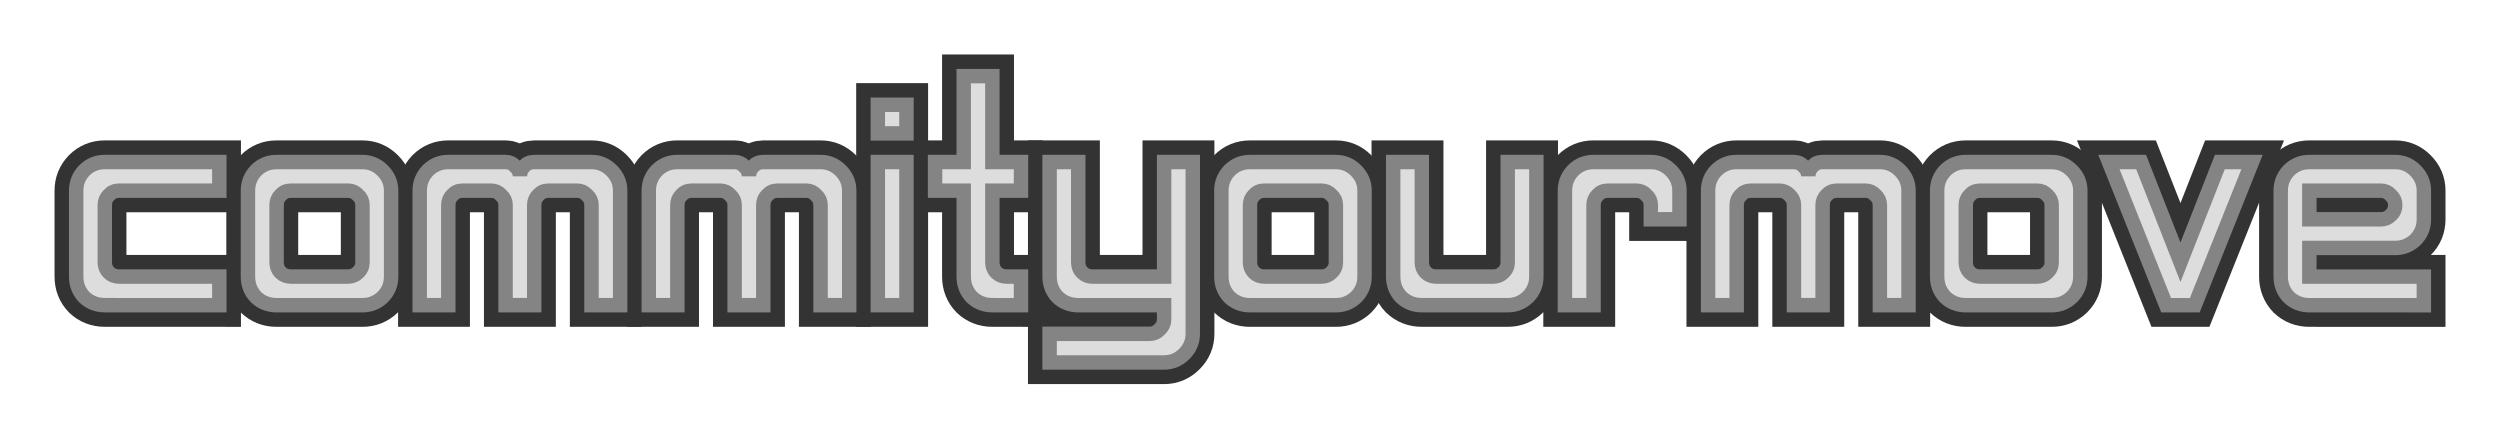 <?xml version="1.0" encoding="UTF-8" standalone="no"?>
<!-- Created with Inkscape (http://www.inkscape.org/) -->

<svg
   width="137.574mm"
   height="24.137mm"
   viewBox="0 0 137.574 24.137"
   version="1.1"
   id="svg316870"
   inkscape:version="1.1.2 (b8e25be833, 2022-02-05)"
   sodipodi:docname="commit-grey.svg"
   xmlns:inkscape="http://www.inkscape.org/namespaces/inkscape"
   xmlns:sodipodi="http://sodipodi.sourceforge.net/DTD/sodipodi-0.dtd"
   xmlns="http://www.w3.org/2000/svg"
   xmlns:svg="http://www.w3.org/2000/svg">
  <sodipodi:namedview
     id="namedview316872"
     pagecolor="#ffffff"
     bordercolor="#666666"
     borderopacity="1.0"
     inkscape:pageshadow="2"
     inkscape:pageopacity="0.0"
     inkscape:pagecheckerboard="0"
     inkscape:document-units="mm"
     showgrid="false"
     fit-margin-top="3"
     fit-margin-left="3"
     fit-margin-right="3"
     fit-margin-bottom="3"
     inkscape:zoom="2.1997092"
     inkscape:cx="234.34916"
     inkscape:cy="22.502974"
     inkscape:window-width="2488"
     inkscape:window-height="1376"
     inkscape:window-x="2632"
     inkscape:window-y="1467"
     inkscape:window-maximized="1"
     inkscape:current-layer="layer1" />
  <defs
     id="defs316867" />
  <g
     inkscape:label="Layer 1"
     inkscape:groupmode="layer"
     id="layer1"
     transform="translate(11.012,-118.756)">
    <g
       aria-label="commityourmove"
       id="text319727"
       style="font-size:25.208px;line-height:1.25;font-family:'Neon Nanoborg';-inkscape-font-specification:'Neon Nanoborg';display:inline;fill:#f8a14a;stroke:#333333;stroke-width:2.381;stroke-linecap:square">
      <path
         d="m -5.245,135.55 q -0.665,0 -1.132,-0.443 -0.443,-0.468 -0.443,-1.132 v -4.727 q 0,-0.64 0.443,-1.108 0.468,-0.468 1.132,-0.468 H 1.057 v 1.576 h -5.514 q -0.345,0 -0.566,0.246 -0.222,0.222 -0.222,0.542 v 3.151 q 0,0.345 0.222,0.566 0.222,0.222 0.566,0.222 H 1.057 v 1.576 z"
         id="path825" />
      <path
         d="m 8.147,133.975 q 0.32,0 0.542,-0.222 0.246,-0.222 0.246,-0.566 v -3.151 q 0,-0.32 -0.246,-0.542 -0.222,-0.246 -0.542,-0.246 H 4.996 q -0.345,0 -0.566,0.246 -0.222,0.222 -0.222,0.542 v 3.151 q 0,0.345 0.222,0.566 0.222,0.222 0.566,0.222 z m -3.939,1.576 q -0.665,0 -1.132,-0.443 -0.443,-0.468 -0.443,-1.132 v -4.727 q 0,-0.64 0.443,-1.108 0.468,-0.468 1.132,-0.468 h 4.727 q 0.64,0 1.108,0.468 0.468,0.468 0.468,1.108 v 4.727 q 0,0.665 -0.468,1.132 -0.468,0.443 -1.108,0.443 z"
         id="path827" />
      <path
         d="m 12.085,135.55 v -6.302 q 0,-0.64 0.443,-1.108 0.468,-0.468 1.132,-0.468 h 3.151 q 0.32,0 0.542,0.246 0.246,0.222 0.246,0.542 0,-0.32 0.222,-0.542 0.222,-0.246 0.566,-0.246 h 3.151 q 0.64,0 1.108,0.468 0.468,0.468 0.468,1.108 v 6.302 h -1.576 v -5.514 q 0,-0.32 -0.246,-0.542 -0.222,-0.246 -0.542,-0.246 h -1.576 q -0.345,0 -0.566,0.246 -0.222,0.222 -0.222,0.542 v 5.514 h -1.576 v -5.514 q 0,-0.32 -0.246,-0.542 -0.222,-0.246 -0.542,-0.246 h -1.576 q -0.345,0 -0.566,0.246 -0.222,0.222 -0.222,0.542 v 5.514 z"
         id="path829" />
      <path
         d="m 24.69,135.55 v -6.302 q 0,-0.64 0.443,-1.108 0.468,-0.468 1.132,-0.468 h 3.151 q 0.32,0 0.542,0.246 0.246,0.222 0.246,0.542 0,-0.32 0.222,-0.542 0.222,-0.246 0.566,-0.246 h 3.151 q 0.64,0 1.108,0.468 0.468,0.468 0.468,1.108 v 6.302 h -1.576 v -5.514 q 0,-0.32 -0.246,-0.542 -0.222,-0.246 -0.542,-0.246 h -1.576 q -0.345,0 -0.566,0.246 -0.222,0.222 -0.222,0.542 v 5.514 h -1.576 v -5.514 q 0,-0.32 -0.246,-0.542 -0.222,-0.246 -0.542,-0.246 h -1.576 q -0.345,0 -0.566,0.246 -0.222,0.222 -0.222,0.542 v 5.514 z"
         id="path831" />
      <path
         d="m 37.294,135.55 v -7.878 h 1.576 v 7.878 z m 0,-9.453 v -1.576 h 1.576 v 1.576 z"
         id="path833" />
      <path
         d="m 43.596,135.55 q -0.665,0 -1.132,-0.443 -0.443,-0.468 -0.443,-1.132 v -4.727 h -1.576 v -1.576 h 1.576 v -4.727 h 1.576 v 4.727 h 1.576 v 1.576 h -1.576 v 3.939 q 0,0.345 0.222,0.566 0.222,0.222 0.566,0.222 h 0.788 v 1.576 z"
         id="path835" />
      <path
         d="m 46.747,138.702 v -1.576 h 5.514 q 0.32,0 0.542,-0.246 0.246,-0.222 0.246,-0.542 v -0.788 h -4.727 q -0.665,0 -1.132,-0.443 -0.443,-0.468 -0.443,-1.132 v -6.302 h 1.576 v 5.514 q 0,0.345 0.222,0.566 0.222,0.222 0.566,0.222 h 3.939 v -6.302 h 1.576 v 9.453 q 0,0.64 -0.468,1.108 -0.468,0.468 -1.108,0.468 z"
         id="path837" />
      <path
         d="m 61.714,133.975 q 0.32,0 0.542,-0.222 0.246,-0.222 0.246,-0.566 v -3.151 q 0,-0.32 -0.246,-0.542 -0.222,-0.246 -0.542,-0.246 h -3.151 q -0.345,0 -0.566,0.246 -0.222,0.222 -0.222,0.542 v 3.151 q 0,0.345 0.222,0.566 0.222,0.222 0.566,0.222 z m -3.939,1.576 q -0.665,0 -1.132,-0.443 -0.443,-0.468 -0.443,-1.132 v -4.727 q 0,-0.64 0.443,-1.108 0.468,-0.468 1.132,-0.468 h 4.727 q 0.64,0 1.108,0.468 0.468,0.468 0.468,1.108 v 4.727 q 0,0.665 -0.468,1.132 -0.468,0.443 -1.108,0.443 z"
         id="path839" />
      <path
         d="m 67.229,135.55 q -0.665,0 -1.132,-0.443 -0.443,-0.468 -0.443,-1.132 v -6.302 h 1.576 v 5.514 q 0,0.345 0.222,0.566 0.222,0.222 0.566,0.222 h 3.151 q 0.32,0 0.542,-0.222 0.246,-0.222 0.246,-0.566 v -5.514 h 1.576 v 6.302 q 0,0.665 -0.468,1.132 -0.468,0.443 -1.108,0.443 z"
         id="path841" />
      <path
         d="m 75.106,135.55 v -6.302 q 0,-0.64 0.443,-1.108 0.468,-0.468 1.132,-0.468 h 3.151 q 0.64,0 1.108,0.468 0.468,0.468 0.468,1.108 v 1.576 h -1.576 v -0.788 q 0,-0.32 -0.246,-0.542 -0.222,-0.246 -0.542,-0.246 h -1.576 q -0.345,0 -0.566,0.246 -0.222,0.222 -0.222,0.542 v 5.514 z"
         id="path843" />
      <path
         d="m 82.984,135.55 v -6.302 q 0,-0.64 0.443,-1.108 0.468,-0.468 1.132,-0.468 h 3.151 q 0.32,0 0.542,0.246 0.246,0.222 0.246,0.542 0,-0.32 0.222,-0.542 0.222,-0.246 0.566,-0.246 h 3.151 q 0.64,0 1.108,0.468 0.468,0.468 0.468,1.108 v 6.302 h -1.576 v -5.514 q 0,-0.32 -0.246,-0.542 -0.222,-0.246 -0.542,-0.246 h -1.576 q -0.345,0 -0.566,0.246 -0.222,0.222 -0.222,0.542 v 5.514 h -1.576 v -5.514 q 0,-0.32 -0.246,-0.542 -0.222,-0.246 -0.542,-0.246 h -1.576 q -0.345,0 -0.566,0.246 -0.222,0.222 -0.222,0.542 v 5.514 z"
         id="path845" />
      <path
         d="m 101.103,133.975 q 0.32,0 0.542,-0.222 0.246,-0.222 0.246,-0.566 v -3.151 q 0,-0.32 -0.246,-0.542 -0.222,-0.246 -0.542,-0.246 h -3.151 q -0.345,0 -0.566,0.246 -0.222,0.222 -0.222,0.542 v 3.151 q 0,0.345 0.222,0.566 0.222,0.222 0.566,0.222 z m -3.939,1.576 q -0.665,0 -1.132,-0.443 -0.443,-0.468 -0.443,-1.132 v -4.727 q 0,-0.64 0.443,-1.108 0.468,-0.468 1.132,-0.468 h 4.727 q 0.64,0 1.108,0.468 0.468,0.468 0.468,1.108 v 4.727 q 0,0.665 -0.468,1.132 -0.468,0.443 -1.108,0.443 z"
         id="path847" />
      <path
         d="m 105.041,127.673 h 1.772 l 2.166,5.514 2.166,-5.514 h 1.772 l -3.151,7.878 h -1.576 z"
         id="path849" />
      <path
         d="m 120.009,130.824 q 0.32,0 0.542,-0.222 0.246,-0.222 0.246,-0.566 0,-0.32 -0.246,-0.542 -0.222,-0.246 -0.542,-0.246 h -3.939 v 1.576 z m -3.939,4.727 q -0.665,0 -1.132,-0.443 -0.443,-0.468 -0.443,-1.132 v -4.727 q 0,-0.64 0.443,-1.108 0.468,-0.468 1.132,-0.468 h 4.727 q 0.64,0 1.108,0.468 0.468,0.468 0.468,1.108 v 1.576 q 0,0.665 -0.468,1.132 -0.468,0.443 -1.108,0.443 h -4.727 v 1.576 h 6.302 v 1.576 z"
         id="path851" />
    </g>
    <g
       aria-label="commityourmove"
       id="text337784"
       style="font-size:25.208px;line-height:1.25;font-family:'Neon Nanoborg';-inkscape-font-specification:'Neon Nanoborg';display:inline;fill:#dddddd;stroke:#848484;stroke-width:0.794;stroke-linecap:square">
      <path
         d="m -5.245,135.55 q -0.665,0 -1.132,-0.443 -0.443,-0.468 -0.443,-1.132 v -4.727 q 0,-0.64 0.443,-1.108 0.468,-0.468 1.132,-0.468 H 1.057 v 1.576 h -5.514 q -0.345,0 -0.566,0.246 -0.222,0.222 -0.222,0.542 v 3.151 q 0,0.345 0.222,0.566 0.222,0.222 0.566,0.222 H 1.057 v 1.576 z"
         id="path854" />
      <path
         d="m 8.147,133.975 q 0.32,0 0.542,-0.222 0.246,-0.222 0.246,-0.566 v -3.151 q 0,-0.32 -0.246,-0.542 -0.222,-0.246 -0.542,-0.246 H 4.996 q -0.345,0 -0.566,0.246 -0.222,0.222 -0.222,0.542 v 3.151 q 0,0.345 0.222,0.566 0.222,0.222 0.566,0.222 z m -3.939,1.576 q -0.665,0 -1.132,-0.443 -0.443,-0.468 -0.443,-1.132 v -4.727 q 0,-0.64 0.443,-1.108 0.468,-0.468 1.132,-0.468 h 4.727 q 0.64,0 1.108,0.468 0.468,0.468 0.468,1.108 v 4.727 q 0,0.665 -0.468,1.132 -0.468,0.443 -1.108,0.443 z"
         id="path856" />
      <path
         d="m 12.085,135.55 v -6.302 q 0,-0.64 0.443,-1.108 0.468,-0.468 1.132,-0.468 h 3.151 q 0.32,0 0.542,0.246 0.246,0.222 0.246,0.542 0,-0.32 0.222,-0.542 0.222,-0.246 0.566,-0.246 h 3.151 q 0.64,0 1.108,0.468 0.468,0.468 0.468,1.108 v 6.302 h -1.576 v -5.514 q 0,-0.32 -0.246,-0.542 -0.222,-0.246 -0.542,-0.246 h -1.576 q -0.345,0 -0.566,0.246 -0.222,0.222 -0.222,0.542 v 5.514 h -1.576 v -5.514 q 0,-0.32 -0.246,-0.542 -0.222,-0.246 -0.542,-0.246 h -1.576 q -0.345,0 -0.566,0.246 -0.222,0.222 -0.222,0.542 v 5.514 z"
         id="path858" />
      <path
         d="m 24.69,135.55 v -6.302 q 0,-0.64 0.443,-1.108 0.468,-0.468 1.132,-0.468 h 3.151 q 0.32,0 0.542,0.246 0.246,0.222 0.246,0.542 0,-0.32 0.222,-0.542 0.222,-0.246 0.566,-0.246 h 3.151 q 0.64,0 1.108,0.468 0.468,0.468 0.468,1.108 v 6.302 h -1.576 v -5.514 q 0,-0.32 -0.246,-0.542 -0.222,-0.246 -0.542,-0.246 h -1.576 q -0.345,0 -0.566,0.246 -0.222,0.222 -0.222,0.542 v 5.514 h -1.576 v -5.514 q 0,-0.32 -0.246,-0.542 -0.222,-0.246 -0.542,-0.246 h -1.576 q -0.345,0 -0.566,0.246 -0.222,0.222 -0.222,0.542 v 5.514 z"
         id="path860" />
      <path
         d="m 37.294,135.55 v -7.878 h 1.576 v 7.878 z m 0,-9.453 v -1.576 h 1.576 v 1.576 z"
         id="path862" />
      <path
         d="m 43.596,135.55 q -0.665,0 -1.132,-0.443 -0.443,-0.468 -0.443,-1.132 v -4.727 h -1.576 v -1.576 h 1.576 v -4.727 h 1.576 v 4.727 h 1.576 v 1.576 h -1.576 v 3.939 q 0,0.345 0.222,0.566 0.222,0.222 0.566,0.222 h 0.788 v 1.576 z"
         id="path864" />
      <path
         d="m 46.747,138.702 v -1.576 h 5.514 q 0.32,0 0.542,-0.246 0.246,-0.222 0.246,-0.542 v -0.788 h -4.727 q -0.665,0 -1.132,-0.443 -0.443,-0.468 -0.443,-1.132 v -6.302 h 1.576 v 5.514 q 0,0.345 0.222,0.566 0.222,0.222 0.566,0.222 h 3.939 v -6.302 h 1.576 v 9.453 q 0,0.64 -0.468,1.108 -0.468,0.468 -1.108,0.468 z"
         id="path866" />
      <path
         d="m 61.714,133.975 q 0.32,0 0.542,-0.222 0.246,-0.222 0.246,-0.566 v -3.151 q 0,-0.32 -0.246,-0.542 -0.222,-0.246 -0.542,-0.246 h -3.151 q -0.345,0 -0.566,0.246 -0.222,0.222 -0.222,0.542 v 3.151 q 0,0.345 0.222,0.566 0.222,0.222 0.566,0.222 z m -3.939,1.576 q -0.665,0 -1.132,-0.443 -0.443,-0.468 -0.443,-1.132 v -4.727 q 0,-0.64 0.443,-1.108 0.468,-0.468 1.132,-0.468 h 4.727 q 0.64,0 1.108,0.468 0.468,0.468 0.468,1.108 v 4.727 q 0,0.665 -0.468,1.132 -0.468,0.443 -1.108,0.443 z"
         id="path868" />
      <path
         d="m 67.229,135.55 q -0.665,0 -1.132,-0.443 -0.443,-0.468 -0.443,-1.132 v -6.302 h 1.576 v 5.514 q 0,0.345 0.222,0.566 0.222,0.222 0.566,0.222 h 3.151 q 0.32,0 0.542,-0.222 0.246,-0.222 0.246,-0.566 v -5.514 h 1.576 v 6.302 q 0,0.665 -0.468,1.132 -0.468,0.443 -1.108,0.443 z"
         id="path870" />
      <path
         d="m 75.106,135.55 v -6.302 q 0,-0.64 0.443,-1.108 0.468,-0.468 1.132,-0.468 h 3.151 q 0.64,0 1.108,0.468 0.468,0.468 0.468,1.108 v 1.576 h -1.576 v -0.788 q 0,-0.32 -0.246,-0.542 -0.222,-0.246 -0.542,-0.246 h -1.576 q -0.345,0 -0.566,0.246 -0.222,0.222 -0.222,0.542 v 5.514 z"
         id="path872" />
      <path
         d="m 82.984,135.55 v -6.302 q 0,-0.64 0.443,-1.108 0.468,-0.468 1.132,-0.468 h 3.151 q 0.32,0 0.542,0.246 0.246,0.222 0.246,0.542 0,-0.32 0.222,-0.542 0.222,-0.246 0.566,-0.246 h 3.151 q 0.64,0 1.108,0.468 0.468,0.468 0.468,1.108 v 6.302 h -1.576 v -5.514 q 0,-0.32 -0.246,-0.542 -0.222,-0.246 -0.542,-0.246 h -1.576 q -0.345,0 -0.566,0.246 -0.222,0.222 -0.222,0.542 v 5.514 h -1.576 v -5.514 q 0,-0.32 -0.246,-0.542 -0.222,-0.246 -0.542,-0.246 h -1.576 q -0.345,0 -0.566,0.246 -0.222,0.222 -0.222,0.542 v 5.514 z"
         id="path874" />
      <path
         d="m 101.103,133.975 q 0.32,0 0.542,-0.222 0.246,-0.222 0.246,-0.566 v -3.151 q 0,-0.32 -0.246,-0.542 -0.222,-0.246 -0.542,-0.246 h -3.151 q -0.345,0 -0.566,0.246 -0.222,0.222 -0.222,0.542 v 3.151 q 0,0.345 0.222,0.566 0.222,0.222 0.566,0.222 z m -3.939,1.576 q -0.665,0 -1.132,-0.443 -0.443,-0.468 -0.443,-1.132 v -4.727 q 0,-0.64 0.443,-1.108 0.468,-0.468 1.132,-0.468 h 4.727 q 0.64,0 1.108,0.468 0.468,0.468 0.468,1.108 v 4.727 q 0,0.665 -0.468,1.132 -0.468,0.443 -1.108,0.443 z"
         id="path876" />
      <path
         d="m 105.041,127.673 h 1.772 l 2.166,5.514 2.166,-5.514 h 1.772 l -3.151,7.878 h -1.576 z"
         id="path878" />
      <path
         d="m 120.009,130.824 q 0.32,0 0.542,-0.222 0.246,-0.222 0.246,-0.566 0,-0.32 -0.246,-0.542 -0.222,-0.246 -0.542,-0.246 h -3.939 v 1.576 z m -3.939,4.727 q -0.665,0 -1.132,-0.443 -0.443,-0.468 -0.443,-1.132 v -4.727 q 0,-0.64 0.443,-1.108 0.468,-0.468 1.132,-0.468 h 4.727 q 0.64,0 1.108,0.468 0.468,0.468 0.468,1.108 v 1.576 q 0,0.665 -0.468,1.132 -0.468,0.443 -1.108,0.443 h -4.727 v 1.576 h 6.302 v 1.576 z"
         id="path880" />
    </g>
  </g>
</svg>
